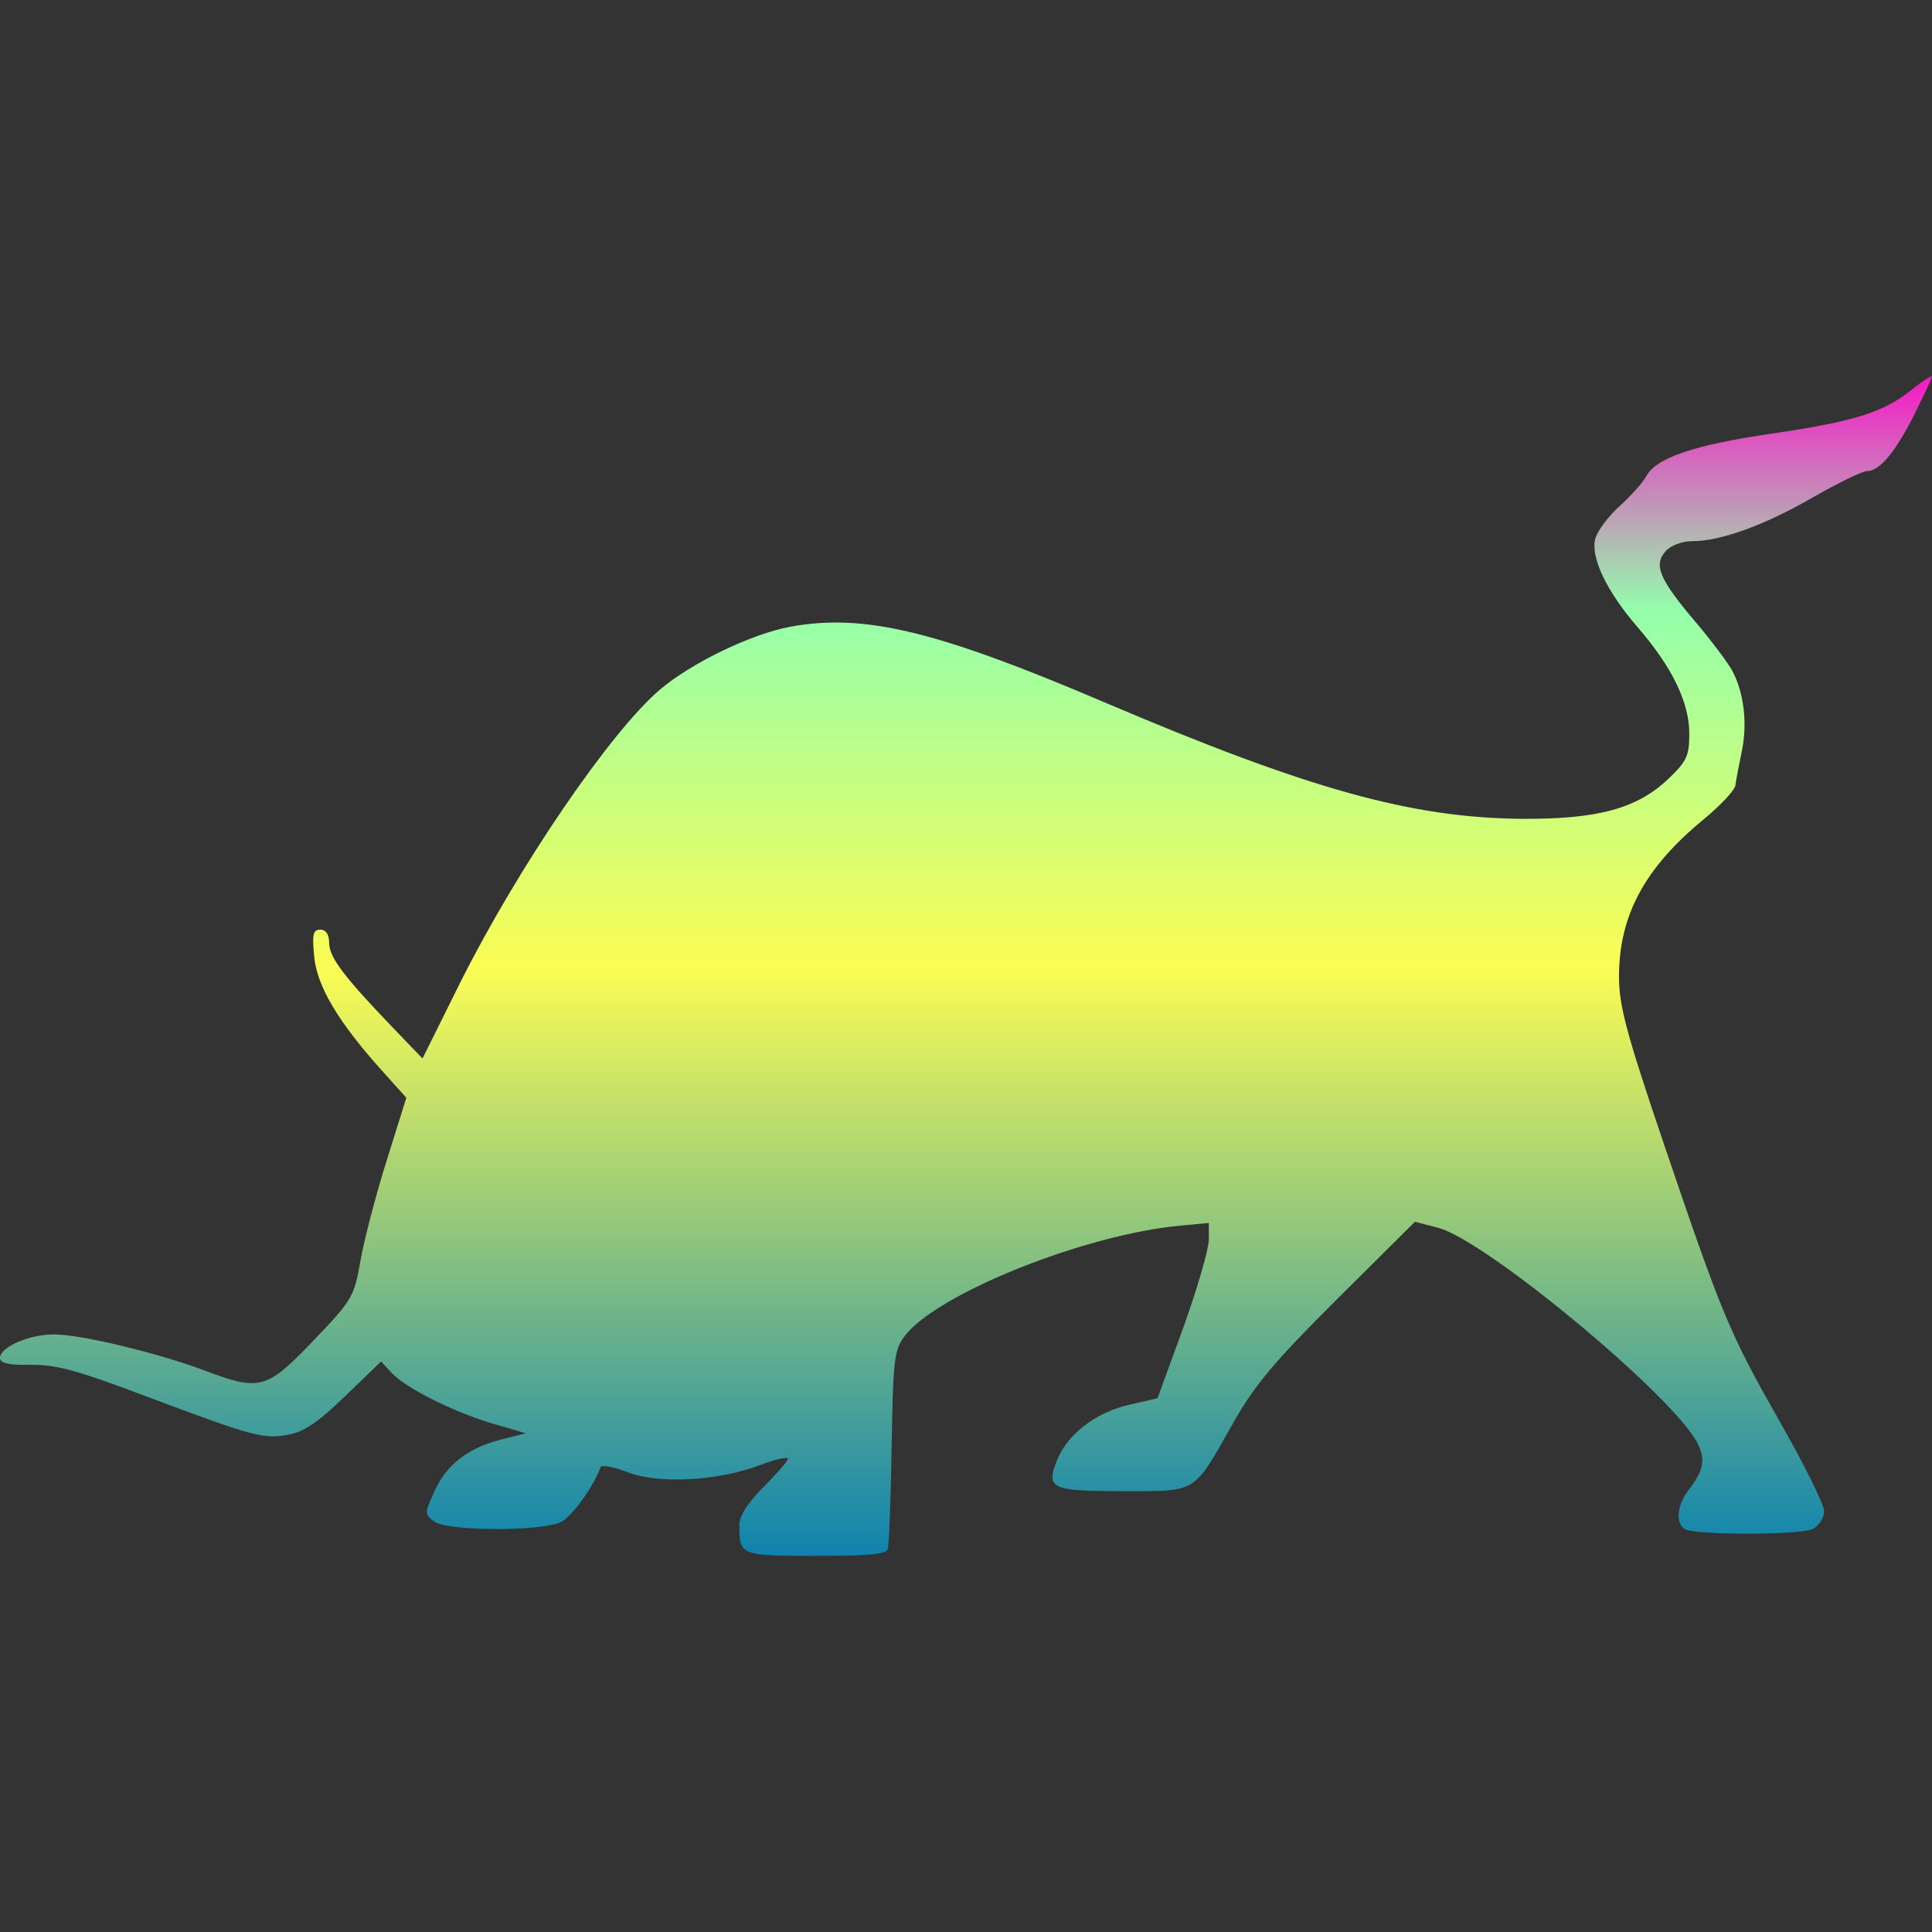 <?xml version="1.0" encoding="UTF-8" standalone="no"?>
<!-- Created with Inkscape (http://www.inkscape.org/) -->

<svg
   width="16"
   height="16"
   viewBox="0 0 16 16"
   version="1.1"
   id="svg1"
   xmlns:xlink="http://www.w3.org/1999/xlink"
   xmlns="http://www.w3.org/2000/svg"
   xmlns:svg="http://www.w3.org/2000/svg"
   xmlns:rdf="http://www.w3.org/1999/02/22-rdf-syntax-ns#"
   xmlns:cc="http://creativecommons.org/ns#"
   xmlns:dc="http://purl.org/dc/elements/1.1/">
  <rect x="0" y="0" width="16" height="16" fill="#333333" stroke="none"/>
  <defs>
   <style id="current-color-scheme" type="text/css">
   .ColorScheme-Text { color: #0abdc6; } .ColorScheme-Highlight { color:#5294e2; }
  </style>
  <linearGradient id="arrongin" x1="0%" x2="0%" y1="0%" y2="100%">
   <stop offset="0%" style="stop-color:#dd9b44; stop-opacity:1"/>
   <stop offset="100%" style="stop-color:#ad6c16; stop-opacity:1"/>
  </linearGradient>
  <linearGradient id="aurora" x1="0%" x2="0%" y1="0%" y2="100%">
   <stop offset="0%" style="stop-color:#09D4DF; stop-opacity:1"/>
   <stop offset="100%" style="stop-color:#9269F4; stop-opacity:1"/>
  </linearGradient>
  <linearGradient id="cyberneon" x1="0%" x2="0%" y1="0%" y2="100%">
    <stop offset="0" style="stop-color:#0abdc6; stop-opacity:1"/>
    <stop offset="1" style="stop-color:#ea00d9; stop-opacity:1"/>
  </linearGradient>
  <linearGradient id="fitdance" x1="0%" x2="0%" y1="0%" y2="100%">
   <stop offset="0%" style="stop-color:#1AD6AB; stop-opacity:1"/>
   <stop offset="100%" style="stop-color:#329DB6; stop-opacity:1"/>
  </linearGradient>
  <linearGradient id="oomox" x1="0%" x2="0%" y1="0%" y2="100%">
   <stop offset="0%" style="stop-color:#0abdc6; stop-opacity:1"/>
   <stop offset="100%" style="stop-color:#b800ff; stop-opacity:1"/>
  </linearGradient>
  <linearGradient id="rainblue" x1="0%" x2="0%" y1="0%" y2="100%">
   <stop offset="0%" style="stop-color:#00F260; stop-opacity:1"/>
   <stop offset="100%" style="stop-color:#0575E6; stop-opacity:1"/>
  </linearGradient>
  <linearGradient id="sunrise" x1="0%" x2="0%" y1="0%" y2="100%">
   <stop offset="0%" style="stop-color: #FF8501; stop-opacity:1"/>
   <stop offset="100%" style="stop-color: #FFCB01; stop-opacity:1"/>
  </linearGradient>
  <linearGradient id="telinkrin" x1="0%" x2="0%" y1="0%" y2="100%">
   <stop offset="0%" style="stop-color: #b2ced6; stop-opacity:1"/>
   <stop offset="100%" style="stop-color: #6da5b7; stop-opacity:1"/>
  </linearGradient>
  <linearGradient id="60spsycho" x1="0%" x2="0%" y1="0%" y2="100%">
   <stop offset="0%" style="stop-color: #df5940; stop-opacity:1"/>
   <stop offset="25%" style="stop-color: #d8d15f; stop-opacity:1"/>
   <stop offset="50%" style="stop-color: #e9882a; stop-opacity:1"/>
   <stop offset="100%" style="stop-color: #279362; stop-opacity:1"/>
  </linearGradient>
  <linearGradient id="90ssummer" x1="0%" x2="0%" y1="0%" y2="100%">
   <stop offset="0%" style="stop-color: #f618c7; stop-opacity:1"/>
   <stop offset="20%" style="stop-color: #94ffab; stop-opacity:1"/>
   <stop offset="50%" style="stop-color: #fbfd54; stop-opacity:1"/>
   <stop offset="100%" style="stop-color: #0f83ae; stop-opacity:1"/>
  </linearGradient>
 </defs>
  <path
     d="m 16,3.119 c 0,-0.014 -0.077,0.035 -0.169,0.109 -0.234,0.188 -0.476,0.263 -1.165,0.364 -0.642,0.094 -0.952,0.2 -1.034,0.354 -0.028,0.053 -0.129,0.164 -0.223,0.249 -0.094,0.085 -0.182,0.206 -0.198,0.268 -0.039,0.155 0.096,0.437 0.351,0.731 0.285,0.329 0.428,0.622 0.428,0.881 0,0.185 -0.021,0.229 -0.172,0.374 -0.26,0.248 -0.587,0.336 -1.213,0.332 C 11.69,6.774 10.835,6.536 9.146,5.816 7.762,5.226 7.159,5.078 6.547,5.19 6.22,5.25 5.72,5.493 5.462,5.714 5.053,6.064 4.294,7.176 3.815,8.13 L 3.499,8.766 3.253,8.51 C 2.852,8.093 2.726,7.927 2.726,7.811 c 0,-0.072 -0.026,-0.112 -0.073,-0.112 -0.06,0 -0.069,0.037 -0.051,0.223 C 2.625,8.168 2.801,8.464 3.167,8.871 L 3.365,9.091 3.202,9.612 C 3.112,9.899 3.014,10.273 2.985,10.442 2.933,10.737 2.921,10.763 2.595,11.103 2.206,11.509 2.153,11.523 1.689,11.348 1.302,11.203 0.669,11.051 0.447,11.051 0.24,11.051 0,11.156 0,11.246 c 0,0.043 0.069,0.06 0.255,0.057 0.21,-0.003 0.386,0.046 0.951,0.259 0.895,0.337 0.977,0.358 1.184,0.319 0.13,-0.024 0.247,-0.105 0.469,-0.319 l 0.297,-0.287 0.086,0.093 c 0.113,0.125 0.519,0.329 0.849,0.425 l 0.265,0.077 -0.204,0.051 c -0.279,0.071 -0.456,0.21 -0.555,0.431 -0.082,0.183 -0.083,0.188 0,0.249 0.11,0.081 0.893,0.083 1.05,0.003 0.092,-0.047 0.27,-0.295 0.326,-0.453 0.008,-0.022 0.111,-0.003 0.227,0.042 0.258,0.099 0.75,0.072 1.098,-0.061 0.124,-0.047 0.227,-0.07 0.227,-0.051 0,0.019 -0.091,0.122 -0.201,0.233 -0.133,0.133 -0.201,0.241 -0.201,0.316 0,0.252 0.008,0.255 0.632,0.255 0.422,0 0.583,-0.013 0.597,-0.054 v -0.003 c 0.011,-0.031 0.025,-0.408 0.032,-0.843 0.012,-0.719 0.021,-0.801 0.105,-0.916 0.259,-0.351 1.494,-0.847 2.289,-0.919 l 0.233,-0.022 v 0.137 c 0,0.076 -0.094,0.404 -0.211,0.728 l -0.214,0.587 -0.236,0.054 c -0.266,0.06 -0.505,0.239 -0.591,0.447 -0.103,0.248 -0.059,0.268 0.536,0.268 0.629,0 0.582,0.027 0.916,-0.562 0.183,-0.322 0.34,-0.508 0.865,-1.031 l 0.642,-0.638 0.195,0.051 c 0.396,0.106 1.94,1.388 2.142,1.778 0.072,0.139 0.056,0.228 -0.073,0.396 -0.104,0.136 -0.109,0.303 -0.006,0.329 0.177,0.044 0.951,0.037 1.038,-0.01 0.051,-0.027 0.093,-0.092 0.093,-0.147 -8.8e-5,-0.054 -0.162,-0.381 -0.358,-0.725 C 14.324,11.043 14.265,10.904 13.781,9.478 13.465,8.546 13.408,8.328 13.408,8.086 c 0,-0.503 0.212,-0.898 0.699,-1.299 0.14,-0.115 0.26,-0.243 0.265,-0.284 0.005,-0.041 0.03,-0.171 0.054,-0.287 0.047,-0.229 0.015,-0.483 -0.08,-0.661 -0.033,-0.061 -0.167,-0.242 -0.3,-0.399 -0.303,-0.357 -0.355,-0.477 -0.252,-0.591 0.043,-0.048 0.136,-0.083 0.217,-0.083 0.237,0 0.596,-0.129 0.999,-0.361 0.211,-0.121 0.414,-0.22 0.453,-0.22 0.104,0 0.237,-0.16 0.396,-0.479 0.076,-0.153 0.14,-0.289 0.14,-0.303 z"
     style="fill:url(#90ssummer);stroke-width:1.308"
     id="path5"
     class="ColorScheme-Text"/>
</svg>

